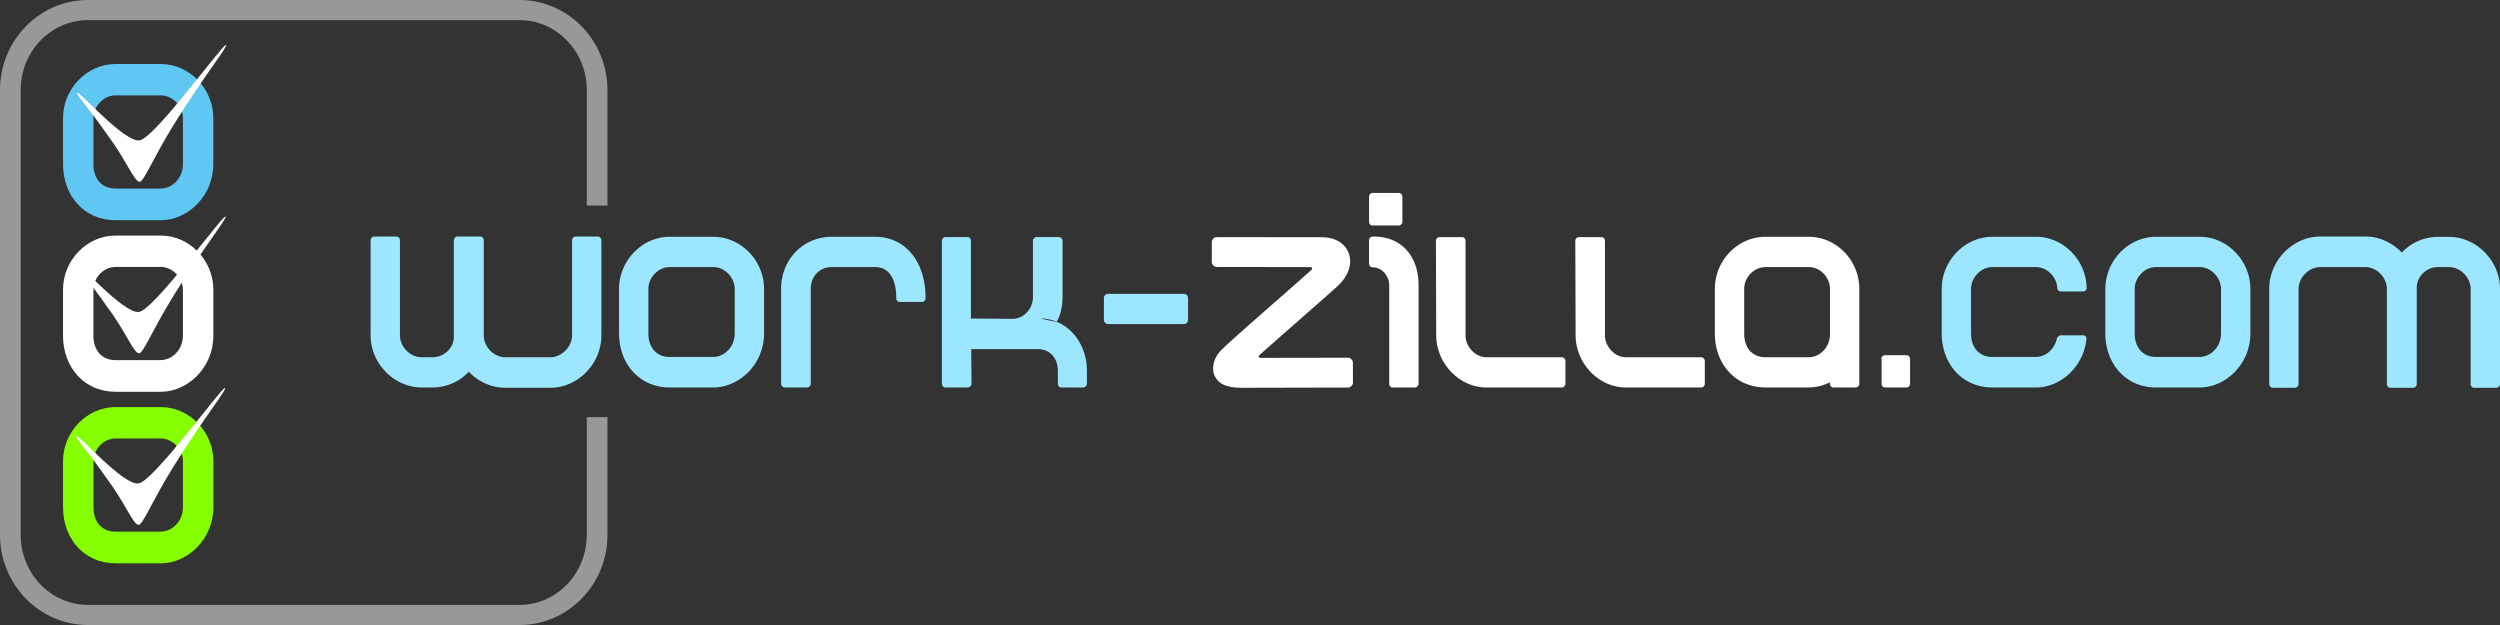 <svg xmlns="http://www.w3.org/2000/svg" width="200" height="50" viewBox="0 0 200 50">
    <rect x="0" y="0" width="200" height="50" fill="#333333" stroke="none"/>
    <g fill="none" fill-rule="evenodd">
        <path fill="#FEFEFE" d="M48.597 16.45V7.204C48.597 3.232 45.44 0 41.563 0H7.036C3.156 0 0 3.232 0 7.204v35.592C0 46.768 3.156 50 7.036 50h34.527c3.878 0 7.034-3.232 7.034-7.204V33.37h-1.655v9.425c0 3.086-2.413 5.596-5.38 5.596H7.037c-2.967 0-5.381-2.51-5.381-5.596V7.204c0-3.085 2.414-5.595 5.38-5.595h34.528c2.966 0 5.379 2.51 5.379 5.595v9.246h1.655z" opacity=".5"/>
        <path fill="#60C6F2" d="M9.23 7.63c-.936 0-1.756.87-1.756 1.81v3.692c0 1.229.726 1.954 1.756 1.954h3.605c.957 0 1.8-.845 1.8-1.954V9.44c0-.94-.843-1.81-1.755-1.81H9.23zm-4.188 5.502V9.44c0-2.34 1.919-4.318 4.188-4.318h3.65c2.268 0 4.186 1.979 4.186 4.318v3.692c0 2.582-2.081 4.486-4.186 4.486H9.23c-2.48 0-4.188-1.954-4.188-4.486z"/>
        <path fill="#FFF" d="M6.181 7.42c-.118.135.743.982 2.45 3.42 1.39 1.843 2.11 3.69 2.527 3.704.355.008 1.033-1.817 2.817-4.69 2.347-3.784 4.278-6.147 4.1-6.252-.22-.134-5.69 7.448-6.913 7.628-1.218.178-4.833-3.978-4.98-3.81"/>
        <path fill="#FEFEFE" d="M9.23 21.355c-.938 0-1.757.869-1.757 1.809v3.692c0 1.228.724 1.953 1.757 1.953h3.603c.958 0 1.799-.844 1.799-1.953v-3.692c0-.94-.841-1.81-1.752-1.81H9.23zm-4.188 5.5v-3.691c0-2.34 1.916-4.318 4.188-4.318h3.65c2.268 0 4.188 1.979 4.188 4.318v3.692c0 2.58-2.083 4.486-4.188 4.486H9.23c-2.484 0-4.188-1.953-4.188-4.486z"/>
        <path fill="#FFF" d="M6.138 21.144c-.118.134.745.982 2.45 3.42 1.393 1.841 2.111 3.692 2.529 3.703.353.01 1.033-1.816 2.815-4.689 2.349-3.785 4.28-6.148 4.105-6.253-.222-.134-5.697 7.448-6.915 7.628-1.221.18-4.834-3.978-4.984-3.809"/>
        <path fill="#85FF00" d="M9.23 35.078c-.936 0-1.754.868-1.754 1.808v3.691c0 1.231.724 1.954 1.754 1.954h3.605c.959 0 1.8-.844 1.8-1.954v-3.69c0-.94-.841-1.809-1.755-1.809H9.23zm-4.188 5.5v-3.692c0-2.339 1.917-4.318 4.188-4.318h3.65c2.272 0 4.189 1.98 4.189 4.318v3.691c0 2.582-2.081 4.487-4.19 4.487H9.23c-2.48 0-4.187-1.954-4.187-4.487z"/>
        <path fill="#FFF" d="M6.098 34.866c-.118.136.746.984 2.45 3.42 1.393 1.843 2.114 3.693 2.53 3.703.354.01 1.032-1.816 2.818-4.688 2.347-3.784 4.276-6.147 4.101-6.254-.224-.132-5.698 7.449-6.913 7.629-1.22.179-4.836-3.978-4.986-3.81"/>
        <path fill="#FEFEFE" d="M99.267 31.023c-1.508-.026-1.886-.527-2.102-.973-.215-.446-.17-1.34.554-2.061.47-.472 2.272-2.068 4.776-4.26 1.005-.881 2.371-2.09 2.371-2.09.17-.15.127-.272-.097-.272l-7.42-.01a.414.414 0 0 1-.406-.42l.002-1.551a.414.414 0 0 1 .407-.418s7.522.01 8.36.01c1.511 0 2.02.859 2.167 1.229.319.794.055 1.735-.7 2.516-.24.246-1.311 1.186-3.183 2.826-1.181 1.035-3.191 2.81-3.191 2.81-.172.15-.127.272.096.27l6.924-.012a.412.412 0 0 1 .406.418l.006 1.55a.415.415 0 0 1-.407.42l-8.563.018zM109.524 15.736c0-.163.137-.302.293-.302h2.079c.158 0 .293.14.293.302v2.001a.303.303 0 0 1-.293.302h-2.101c-.156 0-.27-.14-.27-.302v-2h-.001zM109.816 21.39a.305.305 0 0 1-.296-.303v-1.861c0-.163.138-.3.296-.302 2.34-.038 3.67 1.628 3.67 3.885v7.888a.304.304 0 0 1-.296.301h-1.782c-.157 0-.27-.139-.27-.301v-7.888c0-.605-.478-1.419-1.323-1.419M114.874 19.273c0-.163.135-.303.293-.303h1.806c.157 0 .27.14.27.303v7.538c0 .956.813 1.768 1.671 1.768h6.026c.157 0 .294.14.294.302v1.816a.304.304 0 0 1-.294.302h-6.026c-2.19 0-4.018-1.954-4.018-4.188l-.022-7.538zM126.024 19.273c0-.163.137-.303.295-.303h1.807c.159 0 .27.14.27.303v7.538c0 .956.81 1.768 1.67 1.768h6.026c.156 0 .293.14.293.302v1.816a.304.304 0 0 1-.293.302h-6.026c-2.188 0-4.017-1.954-4.017-4.188l-.025-7.538zM141.23 21.367c-.903 0-1.694.814-1.694 1.744v3.584c0 1.187.7 1.885 1.693 1.885h3.478c.878 0 1.692-.793 1.692-1.862V23.11c0-.93-.79-1.744-1.692-1.744h-3.478zm3.477 9.63h-3.478c-2.369 0-4.04-1.86-4.04-4.302V23.11c0-2.28 1.83-4.165 4.04-4.165h3.478c2.21 0 4.038 1.886 4.038 4.165v7.586a.302.302 0 0 1-.293.3h-1.783c-.16 0-.27-.137-.27-.3v-.116a3.814 3.814 0 0 1-1.692.417zM150.506 28.719c0-.162.135-.302.292-.302h1.716c.16 0 .292.14.292.302v1.978a.301.301 0 0 1-.292.302h-1.716c-.157 0-.268-.14-.268-.302v-1.978h-.024z"/>
        <g fill="#9CE6FF">
            <path d="M37.503 29.742a3.978 3.978 0 0 1-2.888 1.256h-.882c-2.189 0-4.084-1.907-4.084-4.164v-7.608c0-.164.134-.302.293-.302h1.784c.157 0 .27.138.27.302v7.608c0 .907.813 1.745 1.737 1.745h.882c.945 0 1.692-.792 1.692-1.606v-7.747c0-.164.135-.302.293-.302h1.83c.156 0 .271.138.271.302v7.608c0 .907.811 1.745 1.712 1.745h3.611c.93 0 1.74-.86 1.74-1.745v-7.608c0-.164.136-.302.293-.302h1.761c.158 0 .293.138.293.302v7.608c0 2.257-1.874 4.187-4.087 4.187h-3.61c-1.15 0-2.167-.51-2.91-1.279M192.146 20.204a3.983 3.983 0 0 1 2.89-1.256h.879c2.189 0 4.085 1.907 4.085 4.164v7.608a.303.303 0 0 1-.293.302h-1.784c-.157 0-.27-.14-.27-.302v-7.608c0-.907-.815-1.746-1.738-1.746h-.88c-.95 0-1.693.792-1.693 1.606v7.748a.303.303 0 0 1-.293.302h-1.828c-.16 0-.272-.14-.272-.302v-7.608c0-.907-.812-1.746-1.713-1.746h-3.613c-.927 0-1.738.86-1.738 1.746v7.608a.304.304 0 0 1-.295.302h-1.76a.303.303 0 0 1-.292-.302v-7.608c0-2.257 1.874-4.188 4.085-4.188h3.613c1.149 0 2.165.512 2.91 1.28M53.565 21.367c-.903 0-1.694.837-1.694 1.744v3.56c0 1.188.7 1.886 1.694 1.886h3.475c.926 0 1.737-.815 1.737-1.885V23.11c0-.907-.811-1.744-1.692-1.744h-3.52zm-4.041 5.305V23.11c0-2.256 1.852-4.165 4.04-4.165h3.52c2.19 0 4.042 1.909 4.042 4.165v3.56c0 2.489-2.01 4.327-4.041 4.327h-3.52c-2.392 0-4.041-1.883-4.041-4.326zM172.47 21.367c-.904 0-1.693.837-1.693 1.744v3.56c0 1.188.7 1.886 1.692 1.886h3.475c.926 0 1.738-.815 1.738-1.885V23.11c0-.907-.812-1.744-1.692-1.744h-3.52zm-4.042 5.305V23.11c0-2.256 1.852-4.165 4.041-4.165h3.521c2.19 0 4.04 1.909 4.04 4.165v3.56c0 2.489-2.009 4.327-4.04 4.327h-3.52c-2.393 0-4.042-1.883-4.042-4.326zM66.53 21.367c-.971 0-1.671.744-1.671 1.744v7.586a.3.3 0 0 1-.293.3h-1.784a.302.302 0 0 1-.292-.3V23.11c0-2.35 1.76-4.165 4.04-4.165h3.498c2.325 0 4.018 1.886 4.018 4.91a.304.304 0 0 1-.293.302H71.97c-.158 0-.271-.14-.271-.301 0-1.838-.79-2.49-1.671-2.49H66.53zM83.003 27.928h-5.304l.022 2.792c0 .14-.157.278-.294.278h-1.782a.288.288 0 0 1-.293-.3V19.271c0-.163.135-.303.293-.303h1.76c.159 0 .27.14.27.303v6.212l3.289.023c.925.024 1.67-.814 1.67-1.72v-4.515c0-.163.136-.303.294-.303h1.784c.158 0 .293.14.293.303v4.491c0 .582-.133 1.472-.486 1.994l-1.29-.273c2.054 0 3.725 1.815 3.725 4.19v1.023a.303.303 0 0 1-.294.301h-1.761c-.16 0-.27-.139-.27-.3v-1.025c0-1-.61-1.745-1.626-1.745M164.544 27.094c-.182.855-.893 1.463-1.691 1.463h-3.475c-.993 0-1.694-.698-1.694-1.885V23.11c0-.906.79-1.744 1.694-1.744h3.52c.857 0 1.646.797 1.686 1.677 0 .15.112.272.276.272h1.764c.248 0 .303-.184.31-.272-.035-2.227-1.867-4.098-4.036-4.098h-3.52c-2.19 0-4.041 1.909-4.041 4.165v3.56c0 2.444 1.649 4.327 4.04 4.327h3.52c1.915 0 3.809-1.633 4.02-3.904 0 0-.012-.268-.271-.268h-1.766c-.245 0-.336.268-.336.268M95.045 25.588a.33.33 0 0 1-.325.335h-6.08a.332.332 0 0 1-.327-.335v-1.745c0-.185.147-.335.327-.335h6.08c.18 0 .325.15.325.335v1.745z"/>
        </g>
    </g>
</svg>
